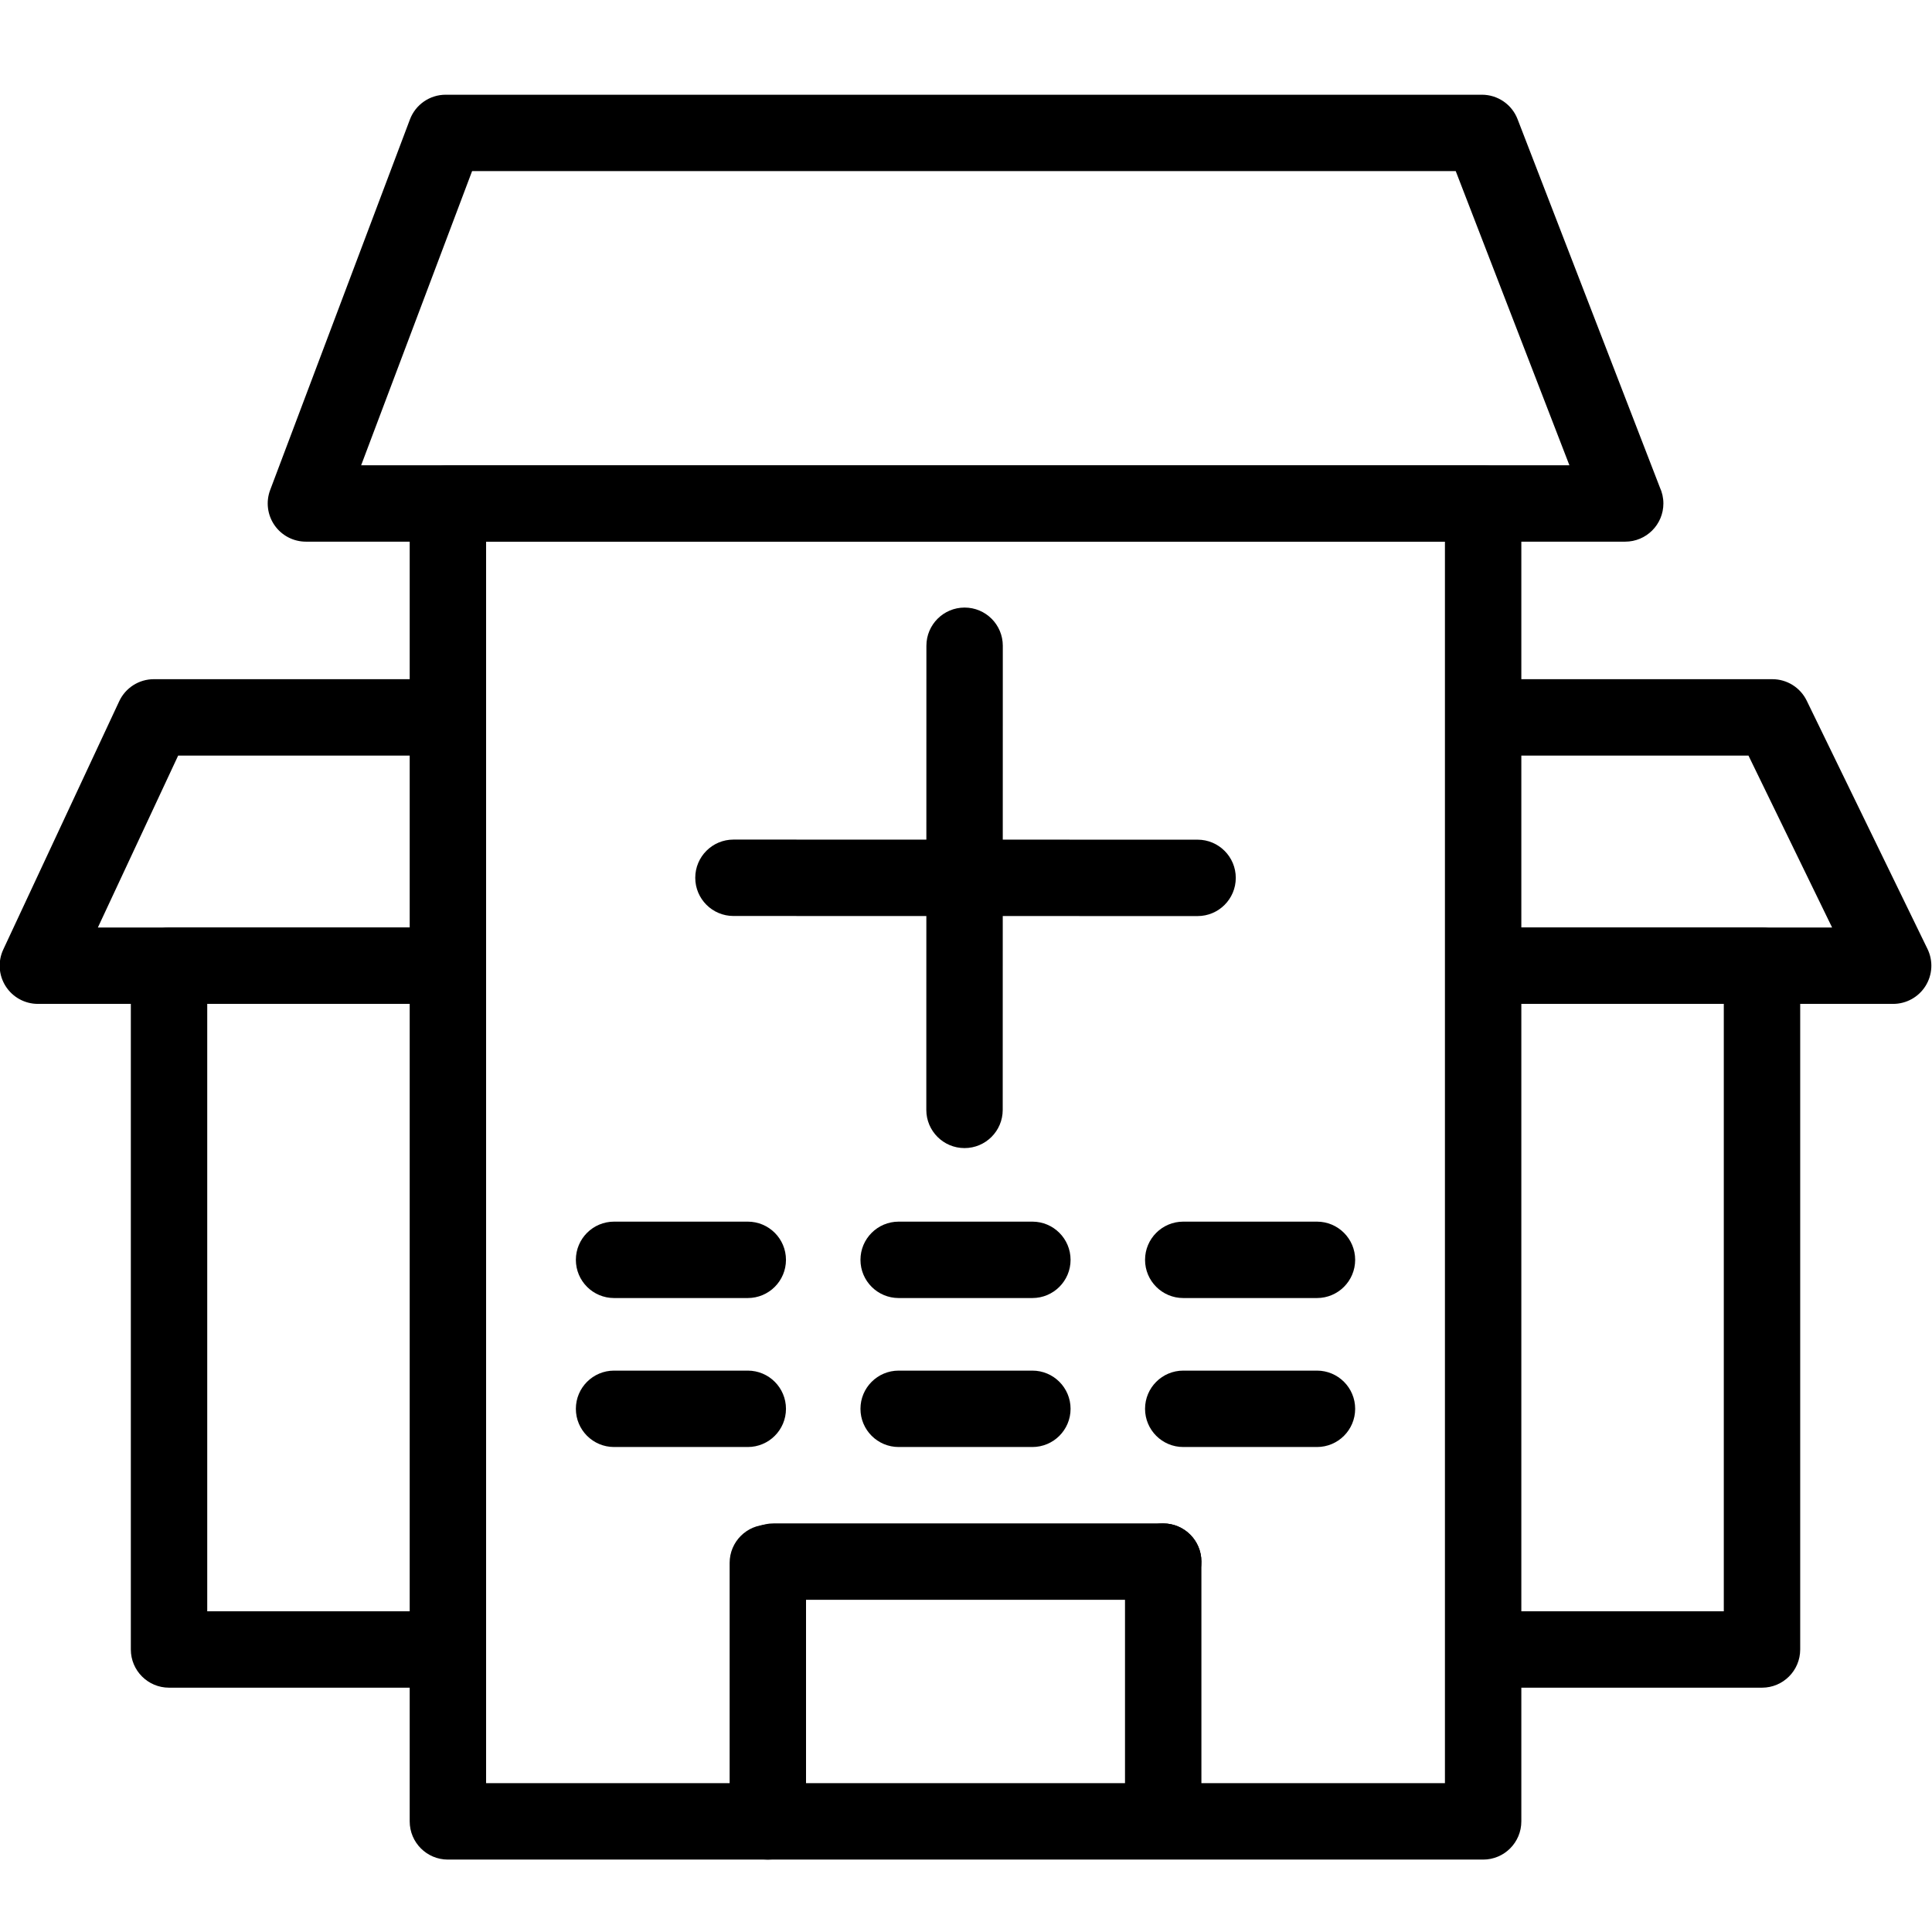 <svg xmlns="http://www.w3.org/2000/svg" xmlns:xlink="http://www.w3.org/1999/xlink" version="1.1" x="0px" y="0px" viewBox="0 0 500 500" enable-background="new 0 0 500 500" xml:space="preserve"><g><path d="M109.984,436.771H43.746c-5.46,0-9.886-4.427-9.886-9.888V249.92c0-5.46,4.426-9.886,9.886-9.886h62.284   c5.46,0,9.886,4.426,9.886,9.886c0,5.459-4.426,9.886-9.886,9.886H53.632v157.192h56.352c5.46,0,9.887,4.427,9.887,9.886   C119.871,432.345,115.444,436.771,109.984,436.771z"></path><path d="M456.004,436.771h-64.261c-5.459,0-9.886-4.427-9.886-9.888c0-5.459,4.427-9.886,9.886-9.886h54.375V259.806h-56.353   c-5.459,0-9.886-4.427-9.886-9.886c0-5.46,4.427-9.886,9.886-9.886h66.238c5.46,0,9.887,4.426,9.887,9.886v176.964   C465.891,432.345,461.464,436.771,456.004,436.771z"></path></g><path d="M383.834,481.259H115.916c-5.46,0-9.886-4.427-9.886-9.886V130.296c0-5.46,4.426-9.887,9.886-9.887h267.918  c5.46,0,9.887,4.426,9.887,9.887v341.077C393.721,476.832,389.294,481.259,383.834,481.259z M125.802,461.486h248.146V140.182  H125.802V461.486z"></path><path d="M420.598,140.182c-0.006,0-0.013,0-0.02,0H79.171c-3.246,0-6.285-1.593-8.131-4.262s-2.265-6.076-1.119-9.112l36.168-95.897  c1.452-3.85,5.136-6.397,9.25-6.397h268.183c4.085,0,7.75,2.512,9.222,6.322l36.828,95.306c0.586,1.263,0.912,2.671,0.912,4.155  C430.484,135.756,426.059,140.182,420.598,140.182z M93.466,120.409H406.16l-29.417-76.124H122.177L93.466,120.409z"></path><g><path d="M107.513,259.806H9.802c-3.379,0-6.524-1.726-8.339-4.577c-1.815-2.85-2.048-6.43-0.618-9.491l30.01-64.262   c1.625-3.479,5.118-5.703,8.958-5.703h66.711c5.46,0,9.886,4.426,9.886,9.886s-4.426,9.886-9.886,9.886H46.107l-20.776,44.489   h82.182c5.46,0,9.886,4.426,9.886,9.886C117.398,255.379,112.973,259.806,107.513,259.806z"></path><path d="M489.948,259.806h-97.711c-5.459,0-9.886-4.427-9.886-9.886c0-5.46,4.427-9.886,9.886-9.886h81.907l-21.641-44.489h-61.255   c-5.46,0-9.887-4.426-9.887-9.886s4.427-9.886,9.887-9.886h67.439c3.783,0,7.234,2.159,8.89,5.562l31.26,64.26   c1.49,3.064,1.298,6.68-0.509,9.569C496.521,258.052,493.355,259.806,489.948,259.806z"></path></g><g><path d="M249.616,297.124c0,0-0.001,0-0.002,0c-5.46-0.001-9.885-4.429-9.884-9.888l0.023-120.115   c0.001-5.459,4.427-9.884,9.886-9.884c0.001,0,0.002,0,0.002,0c5.46,0.001,9.886,4.428,9.885,9.888l-0.023,120.115   C259.502,292.699,255.076,297.124,249.616,297.124z"></path><path d="M309.933,237.079c-0.001,0-0.001,0-0.002,0l-120.114-0.022c-5.46-0.001-9.885-4.429-9.884-9.889   c0.001-5.459,4.427-9.884,9.886-9.884c0,0,0.001,0,0.002,0l120.114,0.023c5.459,0.001,9.885,4.428,9.884,9.888   C319.817,232.654,315.392,237.079,309.933,237.079z"></path></g><g><path d="M193.523,335.931h-34.602c-5.46,0-9.887-4.426-9.887-9.887c0-5.459,4.426-9.886,9.887-9.886h34.602   c5.459,0,9.886,4.427,9.886,9.886C203.41,331.505,198.983,335.931,193.523,335.931z"></path><path d="M267.177,335.931h-34.603c-5.46,0-9.887-4.426-9.887-9.887c0-5.459,4.426-9.886,9.887-9.886h34.603   c5.459,0,9.886,4.427,9.886,9.886C277.063,331.505,272.636,335.931,267.177,335.931z"></path><path d="M340.829,335.931h-34.602c-5.461,0-9.888-4.426-9.888-9.887c0-5.459,4.427-9.886,9.888-9.886h34.602   c5.46,0,9.886,4.427,9.886,9.886C350.715,331.505,346.289,335.931,340.829,335.931z"></path></g><g><path d="M193.523,374.486h-34.602c-5.46,0-9.887-4.426-9.887-9.886c0-5.459,4.426-9.886,9.887-9.886h34.602   c5.459,0,9.886,4.427,9.886,9.886C203.41,370.061,198.983,374.486,193.523,374.486z"></path><path d="M267.177,374.486h-34.603c-5.46,0-9.887-4.426-9.887-9.886c0-5.459,4.426-9.886,9.887-9.886h34.603   c5.459,0,9.886,4.427,9.886,9.886C277.063,370.061,272.636,374.486,267.177,374.486z"></path><path d="M340.829,374.486h-34.602c-5.461,0-9.888-4.426-9.888-9.886c0-5.459,4.427-9.886,9.888-9.886h34.602   c5.46,0,9.886,4.427,9.886,9.886C350.715,370.061,346.289,374.486,340.829,374.486z"></path></g><g><path d="M301.037,414.032H200.156c-5.46,0-9.886-4.426-9.886-9.887c0-5.459,4.426-9.886,9.886-9.886h100.881   c5.459,0,9.886,4.427,9.886,9.886C310.923,409.606,306.496,414.032,301.037,414.032z"></path><path d="M198.714,481.259c-5.46,0-9.886-4.427-9.886-9.886v-66.897c0-5.46,4.426-9.887,9.886-9.887c5.46,0,9.886,4.427,9.886,9.887   v66.897C208.6,476.832,204.174,481.259,198.714,481.259z"></path><path d="M301.037,480.93c-5.46,0-9.887-4.426-9.887-9.886v-66.898c0-5.459,4.427-9.886,9.887-9.886   c5.459,0,9.886,4.427,9.886,9.886v66.898C310.923,476.504,306.496,480.93,301.037,480.93z"></path></g></svg>